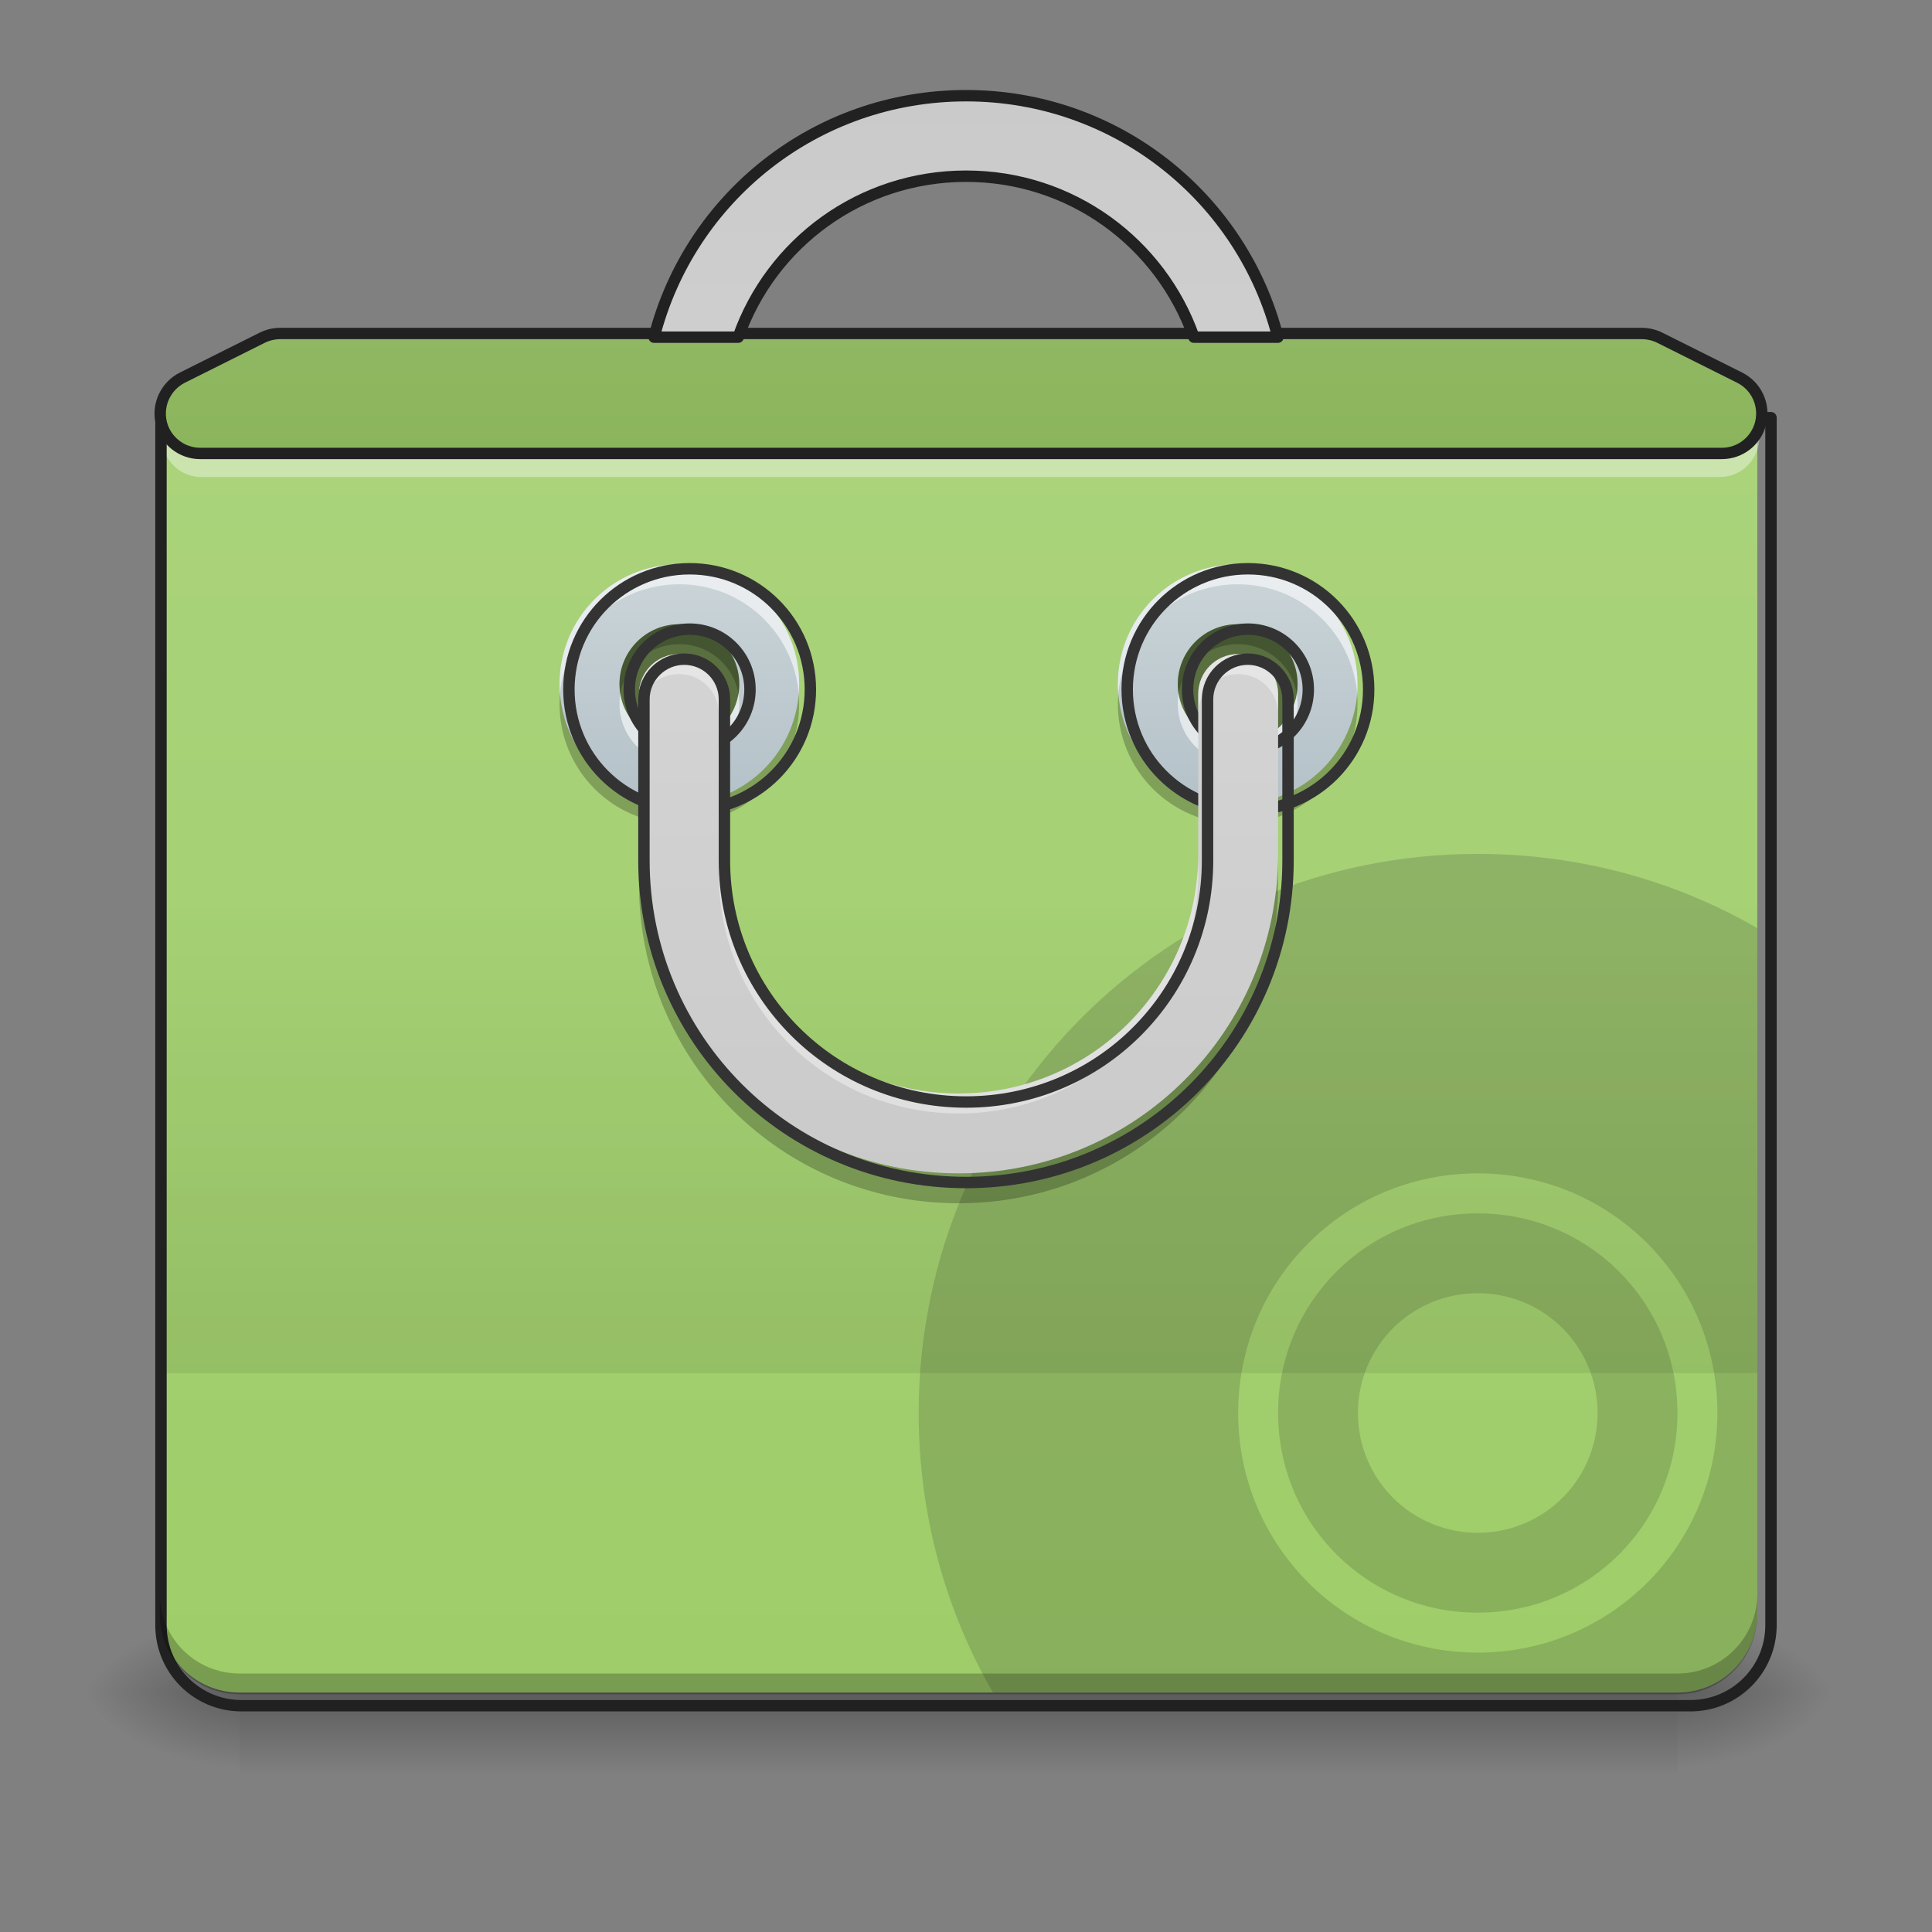 <?xml version="1.0" encoding="UTF-8"?>
<svg xmlns="http://www.w3.org/2000/svg" xmlns:xlink="http://www.w3.org/1999/xlink" width="48px" height="48px" viewBox="0 0 48 48" version="1.1">
<rect x="0" y="0" width="48" height="48" fill="#808080" stroke="none"/>
<defs>
<linearGradient id="linear0" gradientUnits="userSpaceOnUse" x1="254" y1="233.5" x2="254" y2="254.667" gradientTransform="matrix(0.094,0,0,0.094,-0,20.158)">
<stop offset="0" style="stop-color:rgb(0%,0%,0%);stop-opacity:0.275;"/>
<stop offset="1" style="stop-color:rgb(0%,0%,0%);stop-opacity:0;"/>
</linearGradient>
<radialGradient id="radial0" gradientUnits="userSpaceOnUse" cx="450.909" cy="189.579" fx="450.909" fy="189.579" r="21.167" gradientTransform="matrix(0,-0.117,-0.211,-0,81.173,95.393)">
<stop offset="0" style="stop-color:rgb(0%,0%,0%);stop-opacity:0.314;"/>
<stop offset="0.222" style="stop-color:rgb(0%,0%,0%);stop-opacity:0.275;"/>
<stop offset="1" style="stop-color:rgb(0%,0%,0%);stop-opacity:0;"/>
</radialGradient>
<radialGradient id="radial1" gradientUnits="userSpaceOnUse" cx="450.909" cy="189.579" fx="450.909" fy="189.579" r="21.167" gradientTransform="matrix(-0,0.117,0.211,0,-33.543,-11.291)">
<stop offset="0" style="stop-color:rgb(0%,0%,0%);stop-opacity:0.314;"/>
<stop offset="0.222" style="stop-color:rgb(0%,0%,0%);stop-opacity:0.275;"/>
<stop offset="1" style="stop-color:rgb(0%,0%,0%);stop-opacity:0;"/>
</radialGradient>
<radialGradient id="radial2" gradientUnits="userSpaceOnUse" cx="450.909" cy="189.579" fx="450.909" fy="189.579" r="21.167" gradientTransform="matrix(-0,-0.117,0.211,-0,-33.543,95.393)">
<stop offset="0" style="stop-color:rgb(0%,0%,0%);stop-opacity:0.314;"/>
<stop offset="0.222" style="stop-color:rgb(0%,0%,0%);stop-opacity:0.275;"/>
<stop offset="1" style="stop-color:rgb(0%,0%,0%);stop-opacity:0;"/>
</radialGradient>
<radialGradient id="radial3" gradientUnits="userSpaceOnUse" cx="450.909" cy="189.579" fx="450.909" fy="189.579" r="21.167" gradientTransform="matrix(0,0.117,-0.211,0,81.173,-11.291)">
<stop offset="0" style="stop-color:rgb(0%,0%,0%);stop-opacity:0.314;"/>
<stop offset="0.222" style="stop-color:rgb(0%,0%,0%);stop-opacity:0.275;"/>
<stop offset="1" style="stop-color:rgb(0%,0%,0%);stop-opacity:0;"/>
</radialGradient>
<linearGradient id="linear1" gradientUnits="userSpaceOnUse" x1="254" y1="-211" x2="254" y2="297" gradientTransform="matrix(0.094,0,0,0.094,0,20.158)">
<stop offset="0" style="stop-color:rgb(68.235%,83.529%,50.588%);stop-opacity:1;"/>
<stop offset="1" style="stop-color:rgb(61.176%,80%,39.608%);stop-opacity:1;"/>
</linearGradient>
<linearGradient id="linear2" gradientUnits="userSpaceOnUse" x1="254" y1="148.833" x2="254" y2="21.833" gradientTransform="matrix(0.094,0,0,0.094,0,20.158)">
<stop offset="0" style="stop-color:rgb(0%,0%,0%);stop-opacity:0.078;"/>
<stop offset="1" style="stop-color:rgb(0%,0%,0%);stop-opacity:0;"/>
</linearGradient>
<linearGradient id="linear3" gradientUnits="userSpaceOnUse" x1="359.833" y1="-73.417" x2="359.833" y2="11.25" gradientTransform="matrix(0.094,0,0,0.094,-1.995,19.91)">
<stop offset="0" style="stop-color:rgb(81.176%,84.706%,86.275%);stop-opacity:1;"/>
<stop offset="1" style="stop-color:rgb(69.02%,74.51%,77.255%);stop-opacity:1;"/>
</linearGradient>
<linearGradient id="linear4" gradientUnits="userSpaceOnUse" x1="359.833" y1="-73.417" x2="359.833" y2="11.25" gradientTransform="matrix(0.094,0,0,0.094,-15.866,19.91)">
<stop offset="0" style="stop-color:rgb(81.176%,84.706%,86.275%);stop-opacity:1;"/>
<stop offset="1" style="stop-color:rgb(69.02%,74.51%,77.255%);stop-opacity:1;"/>
</linearGradient>
<linearGradient id="linear5" gradientUnits="userSpaceOnUse" x1="960" y1="1855.118" x2="960" y2="15.118" gradientTransform="matrix(0.025,0,0,0.025,0,0)">
<stop offset="0" style="stop-color:rgb(74.118%,74.118%,74.118%);stop-opacity:1;"/>
<stop offset="1" style="stop-color:rgb(87.843%,87.843%,87.843%);stop-opacity:1;"/>
</linearGradient>
<linearGradient id="linear6" gradientUnits="userSpaceOnUse" x1="254" y1="-189.833" x2="254" y2="-84" gradientTransform="matrix(0.094,0,0,0.094,0,20.158)">
<stop offset="0" style="stop-color:rgb(68.235%,83.529%,50.588%);stop-opacity:1;"/>
<stop offset="1" style="stop-color:rgb(61.176%,80%,39.608%);stop-opacity:1;"/>
</linearGradient>
<linearGradient id="linear7" gradientUnits="userSpaceOnUse" x1="960" y1="1855.118" x2="960" y2="15.118" gradientTransform="matrix(1,0,0,-1,0,1270.235)">
<stop offset="0" style="stop-color:rgb(74.118%,74.118%,74.118%);stop-opacity:1;"/>
<stop offset="1" style="stop-color:rgb(87.843%,87.843%,87.843%);stop-opacity:1;"/>
</linearGradient>
</defs>
<g id="surface1">
<path style=" stroke:none;fill-rule:nonzero;fill:url(#linear0);" d="M 5.953 42.051 L 41.676 42.051 L 41.676 44.035 L 5.953 44.035 Z M 5.953 42.051 "/>
<path style=" stroke:none;fill-rule:nonzero;fill:url(#radial0);" d="M 41.676 42.051 L 45.645 42.051 L 45.645 40.066 L 41.676 40.066 Z M 41.676 42.051 "/>
<path style=" stroke:none;fill-rule:nonzero;fill:url(#radial1);" d="M 5.953 42.051 L 1.984 42.051 L 1.984 44.035 L 5.953 44.035 Z M 5.953 42.051 "/>
<path style=" stroke:none;fill-rule:nonzero;fill:url(#radial2);" d="M 5.953 42.051 L 1.984 42.051 L 1.984 40.066 L 5.953 40.066 Z M 5.953 42.051 "/>
<path style=" stroke:none;fill-rule:nonzero;fill:url(#radial3);" d="M 41.676 42.051 L 45.645 42.051 L 45.645 44.035 L 41.676 44.035 Z M 41.676 42.051 "/>
<path style=" stroke:none;fill-rule:nonzero;fill:url(#linear1);" d="M 3.969 10.297 L 3.969 40.066 C 3.969 41.164 4.855 42.051 5.953 42.051 L 41.676 42.051 C 42.773 42.051 43.66 41.164 43.66 40.066 L 43.66 10.297 Z M 3.969 10.297 "/>
<path style=" stroke:none;fill-rule:nonzero;fill:rgb(100%,100%,100%);fill-opacity:0.392;" d="M 4.07 10.547 C 3.867 11.145 4.293 11.852 5.012 11.852 L 42.719 11.852 C 43.438 11.852 43.863 11.145 43.66 10.547 C 43.535 10.926 43.191 11.23 42.719 11.23 L 5.012 11.23 C 4.539 11.23 4.191 10.926 4.07 10.547 Z M 4.07 10.547 "/>
<path style=" stroke:none;fill-rule:nonzero;fill:rgb(9.02%,9.02%,9.02%);fill-opacity:0.157;" d="M 36.715 21.215 C 29.02 21.215 22.824 27.41 22.824 35.105 C 22.824 37.641 23.496 40.012 24.668 42.051 L 41.676 42.051 C 42.773 42.051 43.66 41.164 43.66 40.066 L 43.66 23.059 C 41.621 21.883 39.25 21.215 36.715 21.215 Z M 36.715 29.152 C 40.012 29.152 42.668 31.805 42.668 35.105 C 42.668 38.402 40.012 41.059 36.715 41.059 C 33.418 41.059 30.762 38.402 30.762 35.105 C 30.762 31.805 33.418 29.152 36.715 29.152 Z M 36.715 30.145 C 33.965 30.145 31.754 32.355 31.754 35.105 C 31.754 37.855 33.965 40.066 36.715 40.066 C 39.465 40.066 41.676 37.855 41.676 35.105 C 41.676 32.355 39.465 30.145 36.715 30.145 Z M 36.715 32.129 C 38.363 32.129 39.691 33.457 39.691 35.105 C 39.691 36.754 38.363 38.082 36.715 38.082 C 35.066 38.082 33.738 36.754 33.738 35.105 C 33.738 33.457 35.066 32.129 36.715 32.129 Z M 36.715 32.129 "/>
<path style=" stroke:none;fill-rule:nonzero;fill:url(#linear2);" d="M 3.969 22.207 L 43.66 22.207 L 43.66 34.113 L 3.969 34.113 Z M 3.969 22.207 "/>
<path style=" stroke:none;fill-rule:nonzero;fill:url(#linear3);" d="M 30.75 14.02 C 29.102 14.02 27.773 15.348 27.773 16.996 C 27.773 18.645 29.102 19.973 30.75 19.973 C 32.398 19.973 33.727 18.645 33.727 16.996 C 33.727 15.348 32.398 14.02 30.75 14.02 Z M 30.75 15.508 C 31.574 15.508 32.238 16.172 32.238 16.996 C 32.238 17.82 31.574 18.484 30.75 18.484 C 29.926 18.484 29.262 17.82 29.262 16.996 C 29.262 16.172 29.926 15.508 30.75 15.508 Z M 30.75 15.508 "/>
<path style=" stroke:none;fill-rule:nonzero;fill:rgb(0%,0%,0%);fill-opacity:0.471;" d="M 30.75 15.508 C 31.574 15.508 32.238 16.172 32.238 16.996 C 32.238 17.816 31.574 18.484 30.75 18.484 C 29.93 18.484 29.262 17.816 29.262 16.996 C 29.262 16.172 29.93 15.508 30.75 15.508 Z M 30.75 15.508 "/>
<path style=" stroke:none;fill-rule:nonzero;fill:rgb(100%,100%,100%);fill-opacity:0.588;" d="M 30.75 14.02 C 29.102 14.02 27.773 15.348 27.773 16.996 C 27.773 17.078 27.777 17.16 27.785 17.242 C 27.91 15.711 29.184 14.516 30.75 14.516 C 32.316 14.516 33.59 15.711 33.719 17.242 C 33.723 17.16 33.727 17.078 33.727 16.996 C 33.727 15.348 32.398 14.02 30.75 14.02 Z M 29.281 17.242 C 29.27 17.324 29.262 17.406 29.262 17.492 C 29.262 18.316 29.926 18.98 30.75 18.98 C 31.574 18.98 32.238 18.316 32.238 17.492 C 32.238 17.406 32.23 17.324 32.219 17.242 C 32.102 17.949 31.492 18.484 30.75 18.484 C 30.012 18.484 29.398 17.949 29.281 17.242 Z M 29.281 17.242 "/>
<path style=" stroke:none;fill-rule:nonzero;fill:rgb(0%,0%,0%);fill-opacity:0.235;" d="M 30.75 20.469 C 29.102 20.469 27.773 19.141 27.773 17.492 C 27.773 17.406 27.777 17.324 27.785 17.242 C 27.91 18.777 29.184 19.973 30.75 19.973 C 32.316 19.973 33.59 18.777 33.719 17.242 C 33.723 17.324 33.727 17.41 33.727 17.492 C 33.727 19.141 32.398 20.469 30.75 20.469 Z M 29.281 17.242 C 29.27 17.164 29.262 17.082 29.262 16.996 C 29.262 16.172 29.926 15.508 30.75 15.508 C 31.574 15.508 32.238 16.172 32.238 16.996 C 32.238 17.082 32.23 17.164 32.219 17.242 C 32.102 16.539 31.492 16.004 30.75 16.004 C 30.012 16.004 29.398 16.539 29.281 17.242 Z M 29.281 17.242 "/>
<path style="fill:none;stroke-width:11.339;stroke-linecap:round;stroke-linejoin:round;stroke:rgb(20%,20%,20%);stroke-opacity:1;stroke-miterlimit:4;" d="M 1319.981 575.151 C 1253.53 575.151 1199.992 628.689 1199.992 695.139 C 1199.992 761.59 1253.53 815.128 1319.981 815.128 C 1386.431 815.128 1439.969 761.59 1439.969 695.139 C 1439.969 628.689 1386.431 575.151 1319.981 575.151 Z M 1319.981 635.145 C 1353.206 635.145 1379.975 661.914 1379.975 695.139 C 1379.975 728.364 1353.206 755.134 1319.981 755.134 C 1286.756 755.134 1259.987 728.364 1259.987 695.139 C 1259.987 661.914 1286.756 635.145 1319.981 635.145 Z M 1319.981 635.145 " transform="matrix(0.025,0,0,0.025,-1.995,-0.248)"/>
<path style=" stroke:none;fill-rule:nonzero;fill:url(#linear4);" d="M 16.879 14.02 C 15.23 14.02 13.902 15.348 13.902 16.996 C 13.902 18.645 15.23 19.973 16.879 19.973 C 18.527 19.973 19.855 18.645 19.855 16.996 C 19.855 15.348 18.527 14.02 16.879 14.02 Z M 16.879 15.508 C 17.703 15.508 18.367 16.172 18.367 16.996 C 18.367 17.82 17.703 18.484 16.879 18.484 C 16.055 18.484 15.391 17.82 15.391 16.996 C 15.391 16.172 16.055 15.508 16.879 15.508 Z M 16.879 15.508 "/>
<path style=" stroke:none;fill-rule:nonzero;fill:rgb(0%,0%,0%);fill-opacity:0.471;" d="M 16.879 15.508 C 17.699 15.508 18.367 16.172 18.367 16.996 C 18.367 17.816 17.699 18.484 16.879 18.484 C 16.059 18.484 15.391 17.816 15.391 16.996 C 15.391 16.172 16.059 15.508 16.879 15.508 Z M 16.879 15.508 "/>
<path style=" stroke:none;fill-rule:nonzero;fill:rgb(100%,100%,100%);fill-opacity:0.588;" d="M 16.879 14.02 C 15.23 14.02 13.902 15.348 13.902 16.996 C 13.902 17.078 13.906 17.16 13.914 17.242 C 14.039 15.711 15.312 14.516 16.879 14.516 C 18.445 14.516 19.719 15.711 19.844 17.242 C 19.852 17.16 19.855 17.078 19.855 16.996 C 19.855 15.348 18.527 14.02 16.879 14.02 Z M 15.41 17.242 C 15.398 17.324 15.391 17.406 15.391 17.492 C 15.391 18.316 16.055 18.98 16.879 18.98 C 17.703 18.98 18.367 18.316 18.367 17.492 C 18.367 17.406 18.359 17.324 18.348 17.242 C 18.23 17.949 17.617 18.484 16.879 18.484 C 16.141 18.484 15.527 17.949 15.41 17.242 Z M 15.41 17.242 "/>
<path style=" stroke:none;fill-rule:nonzero;fill:rgb(0%,0%,0%);fill-opacity:0.235;" d="M 16.879 20.469 C 15.23 20.469 13.902 19.141 13.902 17.492 C 13.902 17.406 13.906 17.324 13.914 17.242 C 14.039 18.777 15.312 19.973 16.879 19.973 C 18.445 19.973 19.719 18.777 19.844 17.242 C 19.852 17.324 19.855 17.41 19.855 17.492 C 19.855 19.141 18.527 20.469 16.879 20.469 Z M 15.41 17.242 C 15.398 17.164 15.391 17.082 15.391 16.996 C 15.391 16.172 16.055 15.508 16.879 15.508 C 17.703 15.508 18.367 16.172 18.367 16.996 C 18.367 17.082 18.359 17.164 18.348 17.242 C 18.23 16.539 17.617 16.004 16.879 16.004 C 16.141 16.004 15.527 16.539 15.41 17.242 Z M 15.41 17.242 "/>
<path style="fill:none;stroke-width:11.339;stroke-linecap:round;stroke-linejoin:round;stroke:rgb(20%,20%,20%);stroke-opacity:1;stroke-miterlimit:4;" d="M 1319.993 575.151 C 1253.543 575.151 1200.005 628.689 1200.005 695.139 C 1200.005 761.59 1253.543 815.128 1319.993 815.128 C 1386.444 815.128 1439.982 761.59 1439.982 695.139 C 1439.982 628.689 1386.444 575.151 1319.993 575.151 Z M 1319.993 635.145 C 1353.219 635.145 1379.988 661.914 1379.988 695.139 C 1379.988 728.364 1353.219 755.134 1319.993 755.134 C 1286.768 755.134 1259.999 728.364 1259.999 695.139 C 1259.999 661.914 1286.768 635.145 1319.993 635.145 Z M 1319.993 635.145 " transform="matrix(0.025,0,0,0.025,-15.866,-0.248)"/>
<path style=" stroke:none;fill-rule:nonzero;fill:url(#linear5);" d="M 16.867 16.25 C 16.32 16.25 15.875 16.695 15.875 17.242 L 15.875 21.215 C 15.875 25.609 19.418 29.152 23.816 29.152 C 28.211 29.152 31.754 25.609 31.754 21.215 L 31.754 17.242 C 31.754 16.695 31.309 16.25 30.762 16.25 C 30.211 16.25 29.77 16.695 29.77 17.242 L 29.77 21.215 C 29.77 24.512 27.113 27.168 23.816 27.168 C 20.516 27.168 17.859 24.512 17.859 21.215 L 17.859 17.242 C 17.859 16.695 17.418 16.25 16.867 16.25 Z M 16.867 16.25 "/>
<path style=" stroke:none;fill-rule:nonzero;fill:rgb(100%,100%,100%);fill-opacity:0.392;" d="M 16.867 16.25 C 16.32 16.25 15.875 16.695 15.875 17.242 L 15.875 17.738 C 15.875 17.191 16.32 16.746 16.867 16.746 C 17.418 16.746 17.859 17.191 17.859 17.738 L 17.859 17.242 C 17.859 16.695 17.418 16.25 16.867 16.25 Z M 30.762 16.25 C 30.211 16.25 29.77 16.695 29.77 17.242 L 29.77 17.738 C 29.77 17.191 30.211 16.746 30.762 16.746 C 31.309 16.746 31.754 17.191 31.754 17.738 L 31.754 17.242 C 31.754 16.695 31.309 16.25 30.762 16.25 Z M 17.859 21.215 L 17.859 21.711 C 17.859 25.008 20.516 27.664 23.816 27.664 C 27.113 27.664 29.77 25.008 29.77 21.711 L 29.77 21.215 C 29.77 24.512 27.113 27.168 23.816 27.168 C 20.516 27.168 17.859 24.512 17.859 21.215 Z M 17.859 21.215 "/>
<path style=" stroke:none;fill-rule:nonzero;fill:rgb(0%,0%,0%);fill-opacity:0.235;" d="M 15.875 21.215 L 15.875 21.957 C 15.875 26.355 19.418 29.895 23.816 29.895 C 28.211 29.895 31.754 26.355 31.754 21.957 L 31.754 21.215 C 31.754 25.609 28.211 29.152 23.816 29.152 C 19.418 29.152 15.875 25.609 15.875 21.215 Z M 15.875 21.215 "/>
<path style="fill:none;stroke-width:11.339;stroke-linecap:round;stroke-linejoin:round;stroke:rgb(20%,20%,20%);stroke-opacity:1;stroke-miterlimit:4;" d="M 679.935 655.056 C 657.89 655.056 639.939 673.007 639.939 695.052 L 639.939 855.194 C 639.939 1032.342 782.76 1175.163 960.066 1175.163 C 1137.214 1175.163 1280.035 1032.342 1280.035 855.194 L 1280.035 695.052 C 1280.035 673.007 1262.084 655.056 1240.039 655.056 C 1217.837 655.056 1200.043 673.007 1200.043 695.052 L 1200.043 855.194 C 1200.043 988.095 1092.967 1095.171 960.066 1095.171 C 827.008 1095.171 719.931 988.095 719.931 855.194 L 719.931 695.052 C 719.931 673.007 702.138 655.056 679.935 655.056 Z M 679.935 655.056 " transform="matrix(0.025,0,0,0.025,0,0)"/>
<path style="fill:none;stroke-width:11.339;stroke-linecap:round;stroke-linejoin:round;stroke:rgb(12.941%,12.941%,12.941%);stroke-opacity:1;stroke-miterlimit:4;" d="M 159.985 415.078 L 159.985 1615.121 C 159.985 1659.369 195.729 1695.114 239.977 1695.114 L 1679.997 1695.114 C 1724.245 1695.114 1759.99 1659.369 1759.99 1615.121 L 1759.99 415.078 Z M 159.985 415.078 " transform="matrix(0.025,0,0,0.025,0,0)"/>
<path style=" stroke:none;fill-rule:nonzero;fill:url(#linear6);" d="M 6.945 8.316 C 6.793 8.316 6.641 8.352 6.504 8.418 L 4.52 9.41 C 4.109 9.617 3.891 10.078 3.996 10.527 C 4.102 10.973 4.504 11.289 4.961 11.289 L 42.668 11.289 C 43.129 11.289 43.527 10.973 43.633 10.527 C 43.738 10.078 43.523 9.617 43.109 9.41 L 41.125 8.418 C 40.988 8.352 40.836 8.316 40.684 8.316 Z M 6.945 8.316 "/>
<path style="fill-rule:nonzero;fill:rgb(0%,0%,0%);fill-opacity:0.118;stroke-width:3;stroke-linecap:round;stroke-linejoin:round;stroke:rgb(12.941%,12.941%,12.941%);stroke-opacity:1;stroke-miterlimit:4;" d="M 74.076 -126.3 C 72.451 -126.3 70.827 -125.925 69.368 -125.217 L 48.204 -114.635 C 43.829 -112.426 41.496 -107.51 42.621 -102.719 C 43.746 -97.97 48.037 -94.595 52.912 -94.595 L 455.082 -94.595 C 459.998 -94.595 464.247 -97.97 465.372 -102.719 C 466.497 -107.51 464.206 -112.426 459.789 -114.635 L 438.625 -125.217 C 437.167 -125.925 435.542 -126.3 433.917 -126.3 Z M 74.076 -126.3 " transform="matrix(0.094,0,0,0.094,0,20.158)"/>
<path style=" stroke:none;fill-rule:nonzero;fill:rgb(0%,0%,0%);fill-opacity:0.235;" d="M 3.969 39.594 L 3.969 40.109 C 3.969 41.207 4.855 42.094 5.953 42.094 L 41.676 42.094 C 42.773 42.094 43.66 41.207 43.66 40.109 L 43.66 39.594 C 43.66 40.695 42.773 41.578 41.676 41.578 L 5.953 41.578 C 4.855 41.578 3.969 40.695 3.969 39.594 Z M 3.969 39.594 "/>
<path style="fill-rule:nonzero;fill:url(#linear7);stroke-width:11.339;stroke-linecap:round;stroke-linejoin:round;stroke:rgb(12.941%,12.941%,12.941%);stroke-opacity:1;stroke-miterlimit:4;" d="M 960.066 95.109 C 810.316 95.109 685.289 196.832 650.017 335.086 L 733.631 335.086 C 766.384 241.709 855.194 175.101 960.066 175.101 C 1064.938 175.101 1153.591 241.709 1186.501 335.086 L 1269.958 335.086 C 1234.685 196.832 1109.658 95.109 960.066 95.109 Z M 960.066 95.109 " transform="matrix(0.025,0,0,0.025,0,0)"/>
</g>
</svg>

